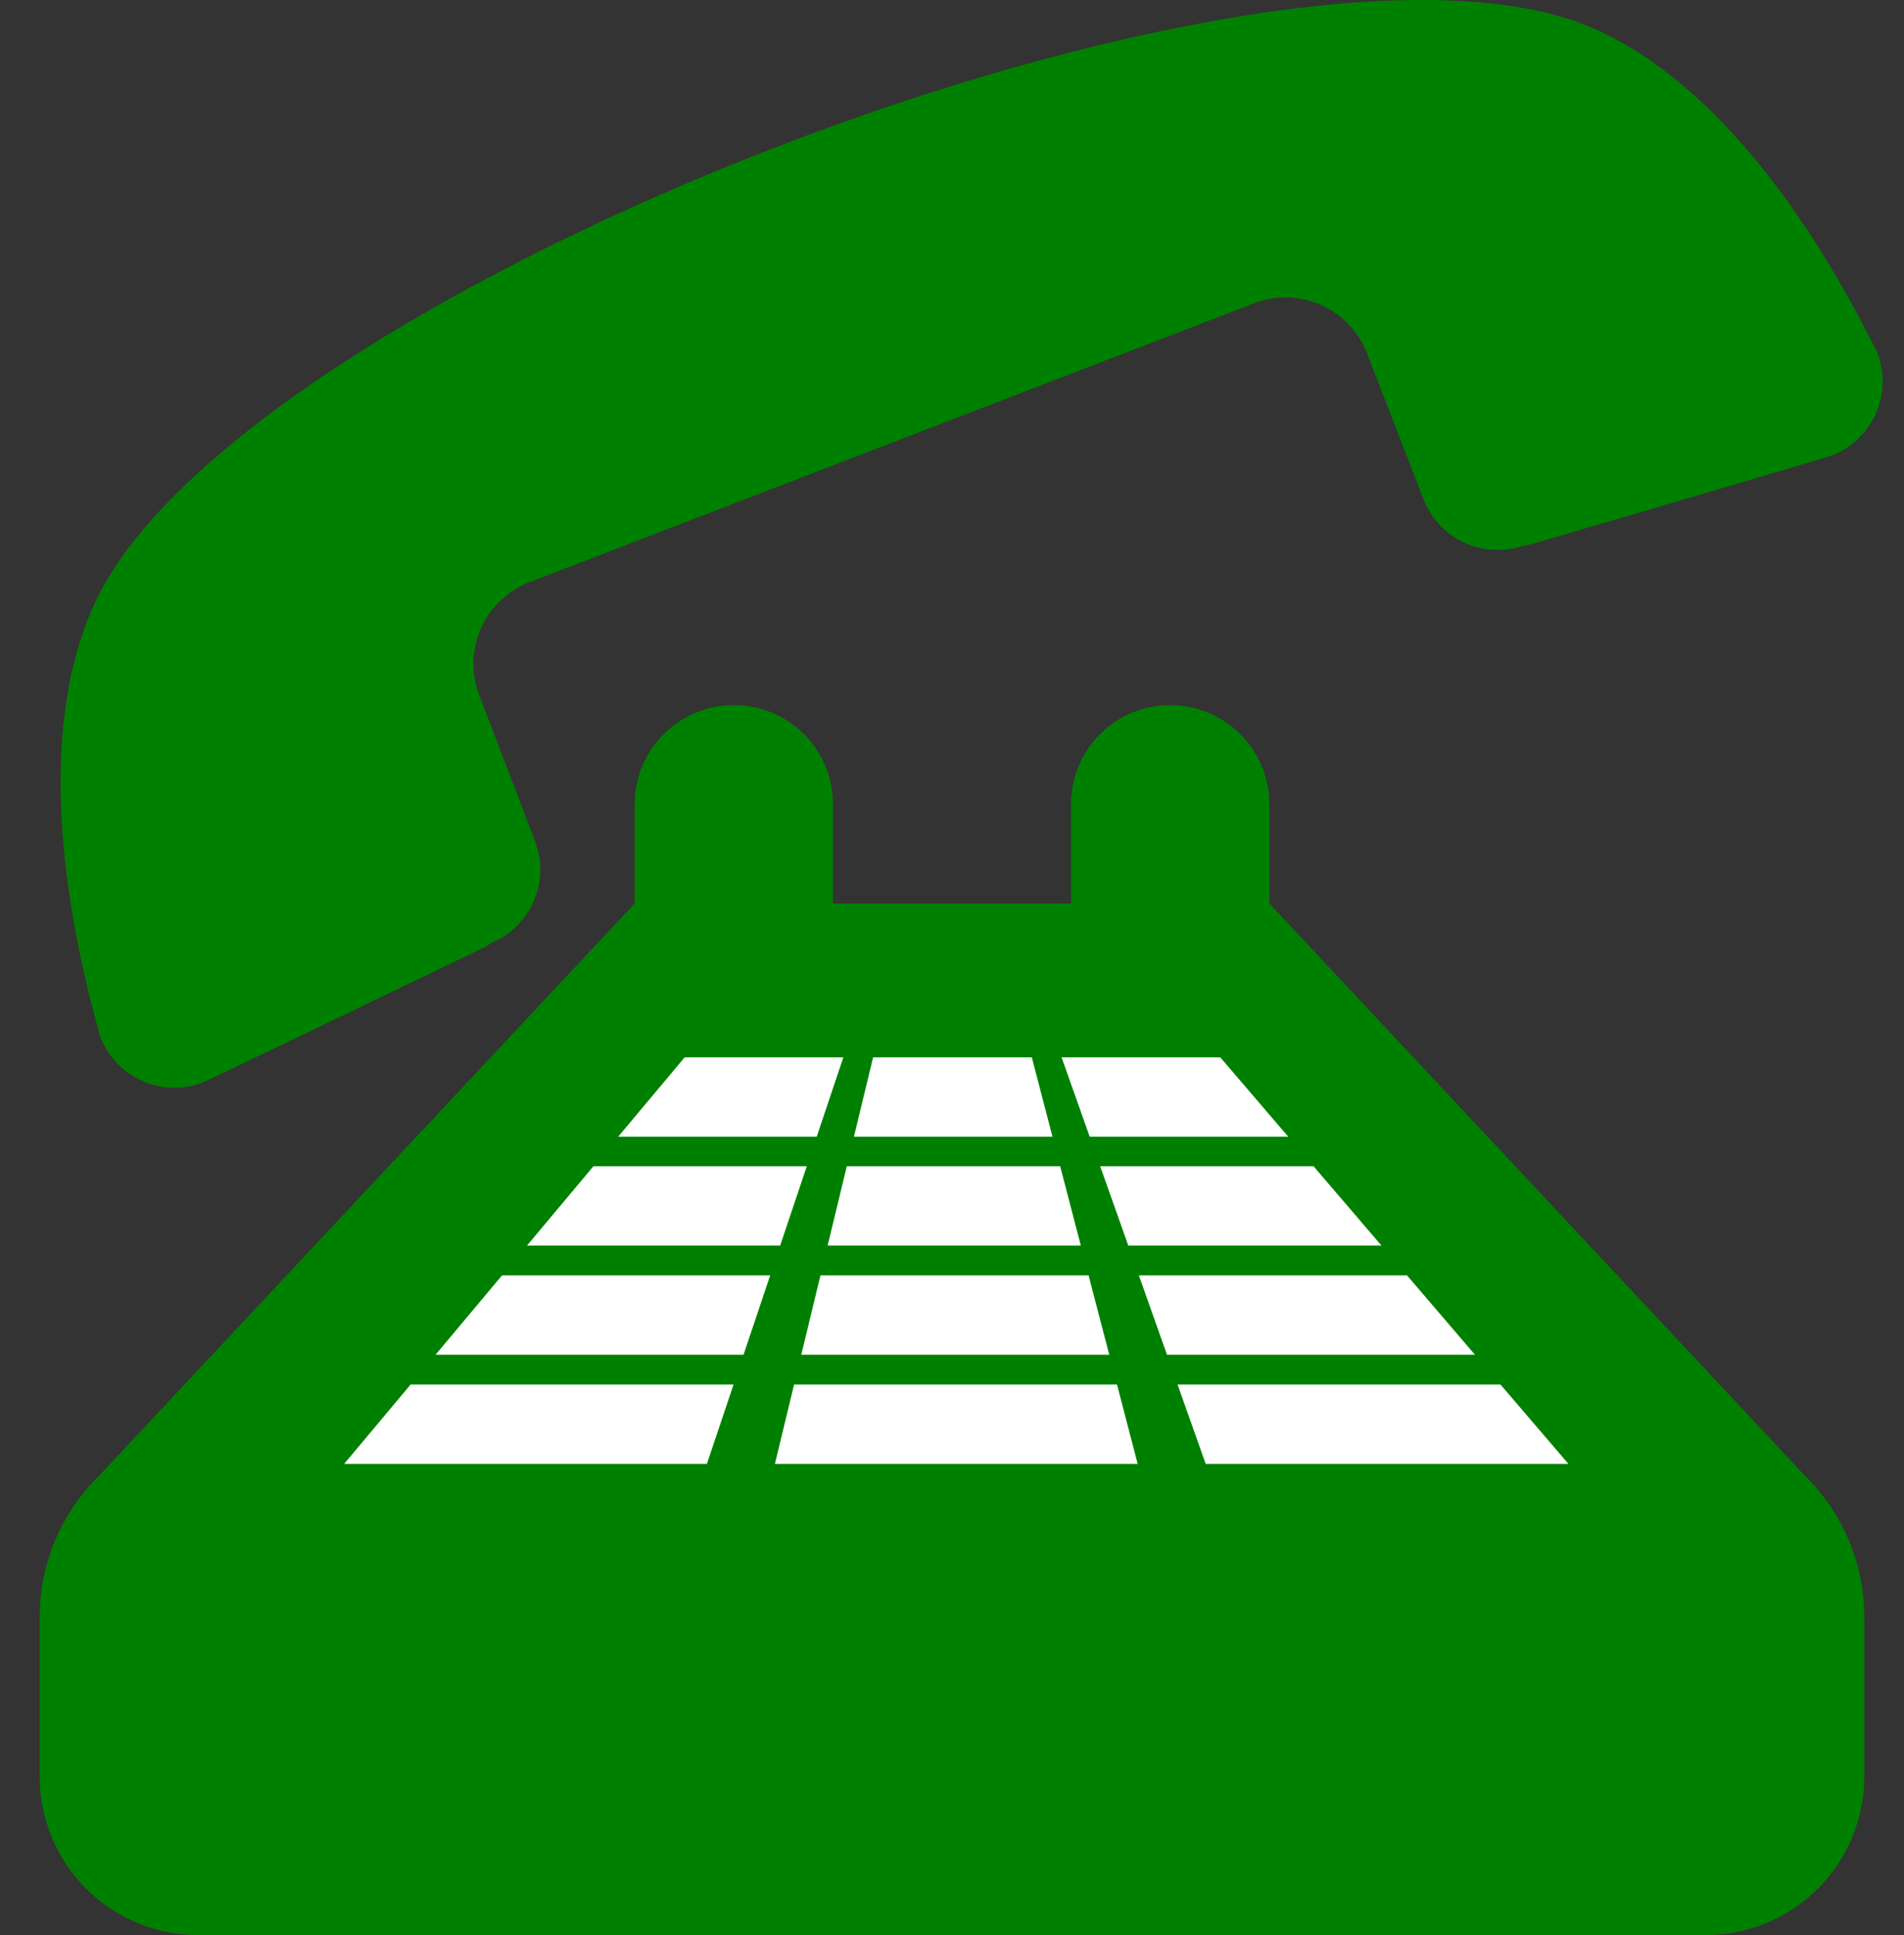 <?xml version="1.0" encoding="utf-8"?>
<!-- Generator: Adobe Illustrator 15.0.0, SVG Export Plug-In . SVG Version: 6.00 Build 0)  -->
<!DOCTYPE svg PUBLIC "-//W3C//DTD SVG 1.1//EN" "http://www.w3.org/Graphics/SVG/1.1/DTD/svg11.dtd">
<svg version="1.1" id="Layer_1" xmlns="http://www.w3.org/2000/svg" xmlns:xlink="http://www.w3.org/1999/xlink" x="0px" y="0px"
	 width="500px" height="508.029px" viewBox="0 0 500 508.029" enable-background="new 0 0 500 508.029" xml:space="preserve">
<rect x="0" y="0" width="500" height="508.029" fill="#333333" stroke="none"/>
<path fill="#008000" d="M473.855,387.302L333.335,237.197v-26.041c0-14.373-11.671-26.041-26.043-26.041
	c-14.374,0-26.041,11.669-26.041,26.041v26.041h-62.5v-26.041c0-14.373-11.668-26.041-26.041-26.041s-26.041,11.669-26.041,26.041
	v26.041L26.142,387.302c-9.684,9.48-15.727,22.707-15.727,37.294v41.771c0,23.021,18.646,41.664,41.667,41.664h395.835
	c23.021,0,41.665-18.644,41.665-41.664v-41.771C489.582,410.008,483.54,396.781,473.855,387.302z"/>
<path fill="#008000" d="M204.269,38.455c-83.12,31.983-160.715,78.92-179.538,120.203c-15.617,34.25-7.258,80.923,0.511,109.52
	c0,0,0.658,2.869,1.108,4.039c4.151,10.789,16.229,16.076,26.923,11.961c1.264-0.486,46.566-22.271,73.861-35.452
	c0.64-0.36,1.288-0.719,1.891-1.174c10.389-4.331,15.556-16.143,11.479-26.738l-14.645-38.341
	c-4.564-11.86,1.397-25.094,13.259-29.658l190.153-73.169c11.862-4.563,25.158,1.258,29.725,13.119l14.832,38.271
	c4.076,10.595,15.829,15.896,26.439,12.146c0.75-0.064,1.469-0.232,2.193-0.397c29.091-8.518,77.313-22.718,78.57-23.201
	c10.69-4.114,16.114-16.137,11.965-26.925c-0.451-1.171-1.885-3.739-1.885-3.739c-13.408-26.428-38.48-66.669-73.03-81.616
	C376.432-10.712,287.391,6.472,204.269,38.455z"/>
<g>
	<polygon fill="#FFFFFF" points="214.474,298.42 162.337,298.42 179.794,277.584 221.47,277.584 	"/>
	<polygon fill="#FFFFFF" points="276.386,298.42 224.25,298.42 229.284,277.584 270.96,277.584 	"/>
	<polygon fill="#FFFFFF" points="338.299,298.42 286.162,298.42 278.773,277.584 320.448,277.584 	"/>
	<polygon fill="#FFFFFF" points="204.875,327.011 138.386,327.011 155.842,306.174 211.871,306.174 	"/>
	<polygon fill="#FFFFFF" points="283.832,327.011 217.342,327.011 222.376,306.174 278.404,306.174 	"/>
	<polygon fill="#FFFFFF" points="362.789,327.011 296.299,327.011 288.91,306.174 344.939,306.174 	"/>
	<polygon fill="#FFFFFF" points="195.256,355.662 114.382,355.662 131.839,334.824 202.252,334.824 	"/>
	<polygon fill="#FFFFFF" points="291.294,355.662 210.42,355.662 215.455,334.824 285.866,334.824 	"/>
	<polygon fill="#FFFFFF" points="387.331,355.662 306.458,355.662 299.068,334.824 369.48,334.824 	"/>
	<polygon fill="#FFFFFF" points="185.636,384.315 90.378,384.315 107.836,363.478 192.632,363.478 	"/>
	<polygon fill="#FFFFFF" points="298.756,384.315 203.498,384.315 208.532,363.478 293.329,363.478 	"/>
	<polygon fill="#FFFFFF" points="411.874,384.315 316.616,384.315 309.229,363.478 394.025,363.478 	"/>
</g>
</svg>
